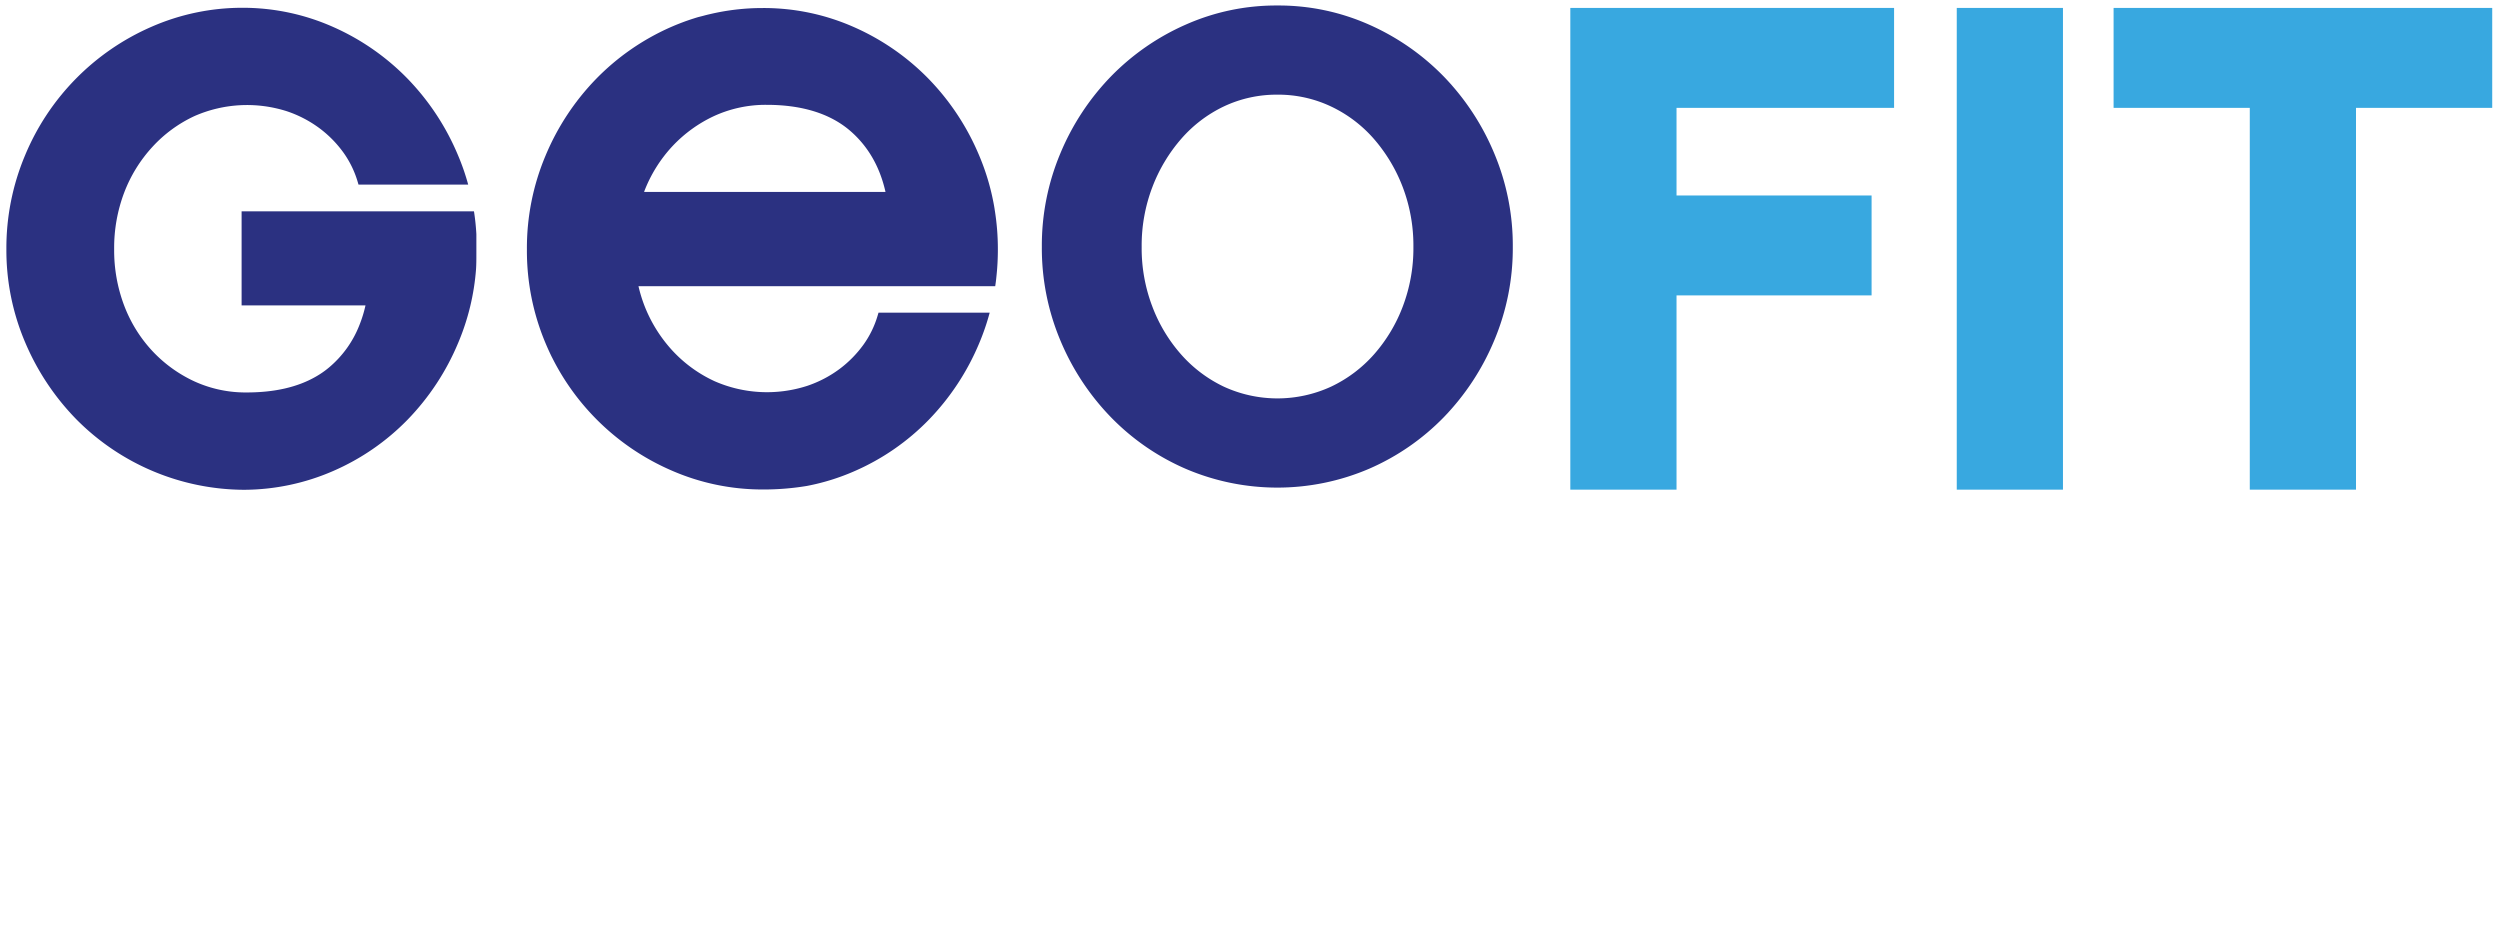 <svg id="Calque_1" data-name="Calque 1" xmlns="http://www.w3.org/2000/svg" xmlns:xlink="http://www.w3.org/1999/xlink" viewBox="0 0 877.05 328.76"><defs><style>.cls-1{fill:none;}.cls-2{clip-path:url(#clip-path);}.cls-3{fill:#2b3181;}.cls-4{fill:#38a8e0;}</style><clipPath id="clip-path"><rect class="cls-1" width="877.05" height="173.76"/></clipPath></defs><g class="cls-2"><g class="cls-2"><path class="cls-3" d="M448.12,1.93a78.12,78.12,0,0,1,32.15,6.7,83.87,83.87,0,0,1,26.25,18.23A86.61,86.61,0,0,1,524.21,53.8a83.43,83.43,0,0,1,6.51,32.81,83.44,83.44,0,0,1-6.51,32.82,86.45,86.45,0,0,1-17.69,26.93,82.24,82.24,0,0,1-26.25,18.11,81.72,81.72,0,0,1-64.3,0,82.08,82.08,0,0,1-26.24-18.11A86.3,86.3,0,0,1,372,119.43a83.43,83.43,0,0,1-6.5-32.82A83.42,83.42,0,0,1,372,53.8a86.46,86.46,0,0,1,17.7-26.94A83.71,83.71,0,0,1,416,8.63a78.12,78.12,0,0,1,32.15-6.7m0,31.28a43.29,43.29,0,0,0-18.78,4.12,46.12,46.12,0,0,0-15,11.41,56.1,56.1,0,0,0-10.11,16.93,57.54,57.54,0,0,0-3.74,20.94,57.41,57.41,0,0,0,3.74,20.93,54.35,54.35,0,0,0,10.11,16.82,46.78,46.78,0,0,0,15,11.3,45,45,0,0,0,37.56,0A46.78,46.78,0,0,0,482,124.36a54.56,54.56,0,0,0,10.12-16.82,57.61,57.61,0,0,0,3.73-20.93,57.74,57.74,0,0,0-3.73-20.94A56.32,56.32,0,0,0,482,48.74,46.12,46.12,0,0,0,466.9,37.33a43.29,43.29,0,0,0-18.78-4.12"/><polygon class="cls-4" points="550.9 171.78 588.16 171.78 588.16 103.63 656.59 103.63 656.59 68.58 588.16 68.58 588.16 37.84 664.48 37.84 664.48 2.78 550.9 2.78 550.9 171.78"/><rect class="cls-4" x="686.47" y="2.78" width="37.26" height="169"/><polygon class="cls-4" points="741.49 2.78 741.49 37.84 789.27 37.84 789.27 171.78 826.53 171.78 826.53 37.84 874.32 37.84 874.32 2.78 741.49 2.78"/><path class="cls-3" d="M348.94,73.39a81.72,81.72,0,0,0-5.37-18.7,86.3,86.3,0,0,0-17.7-26.93A83.71,83.71,0,0,0,299.63,9.53a78.13,78.13,0,0,0-32.15-6.71A80.22,80.22,0,0,0,248.89,5q-.85.19-1.71.42l-.63.17L244.93,6c-.51.15-1,.3-1.52.47-.71.22-1.42.46-2.12.7q-3,1.05-6,2.36a83.71,83.71,0,0,0-26.24,18.23,86.3,86.3,0,0,0-17.7,26.93,83.43,83.43,0,0,0-6.5,32.82,83.42,83.42,0,0,0,6.5,32.81c.54,1.28,1.1,2.55,1.69,3.79.22.46.44.93.68,1.38A84.26,84.26,0,0,0,235.46,165a79.53,79.53,0,0,0,32.34,6.72,92.27,92.27,0,0,0,15.26-1.24,77.58,77.58,0,0,0,16.57-5.13,82,82,0,0,0,26.24-18.12,86.3,86.3,0,0,0,17.7-26.93,81.94,81.94,0,0,0,3.63-10.61h-39l-.38,1.27a33.85,33.85,0,0,1-4.93,10,39.64,39.64,0,0,1-8.35,8.48,40.75,40.75,0,0,1-11.39,5.94,45.83,45.83,0,0,1-32.47-1.65A46.84,46.84,0,0,1,235.9,123a50.08,50.08,0,0,1-9.91-16,51.23,51.23,0,0,1-2-6.59H349.14c.15-1,.29-2,.39-3.08a87.2,87.2,0,0,0,.54-9.76,86.25,86.25,0,0,0-1.13-14.12M226,67.33s0-.09,0-.14a49,49,0,0,1,9.9-15.9,47.54,47.54,0,0,1,14.76-10.65A43.41,43.41,0,0,1,269,36.78c12.23,0,21.94,3,28.88,8.79,6.46,5.42,10.75,12.74,12.77,21.76Z"/><path class="cls-3" d="M167.12,82.09V89c0,1.86,0,3.68-.12,5.48a82.13,82.13,0,0,1-6.23,25.73,86.45,86.45,0,0,1-17.69,26.93,82.1,82.1,0,0,1-26.25,18.12,79,79,0,0,1-31.22,6.57A83.31,83.31,0,0,1,26.8,147.12,87.18,87.18,0,0,1,8.87,120.21,82.46,82.46,0,0,1,2.24,87.4,83.81,83.81,0,0,1,8.75,54.6,84.58,84.58,0,0,1,53.05,9.44,79.47,79.47,0,0,1,85,2.73a78.09,78.09,0,0,1,31.79,6.69,83.73,83.73,0,0,1,26.25,18.24,86.45,86.45,0,0,1,17.69,26.93,80.44,80.44,0,0,1,3.52,10.17H125.77l-.38-1.28a34.2,34.2,0,0,0-4.94-10A39.41,39.41,0,0,0,112.1,45a41,41,0,0,0-11.39-5.95,45.89,45.89,0,0,0-32.46,1.66A46.57,46.57,0,0,0,53.49,51.51a49.88,49.88,0,0,0-9.9,16A54.72,54.72,0,0,0,40.05,87.4a54.69,54.69,0,0,0,3.54,19.87,48.63,48.63,0,0,0,9.89,15.9,47.42,47.42,0,0,0,14.77,10.65,43.18,43.18,0,0,0,18.32,3.86c9.69,0,17.8-1.85,24.2-5.53a30.94,30.94,0,0,0,4.68-3.25A36.92,36.92,0,0,0,126.11,114a44.09,44.09,0,0,0,2.11-6.85H84.76v-33h81.52c.41,2.62.69,5.27.84,8"/></g></g></svg>